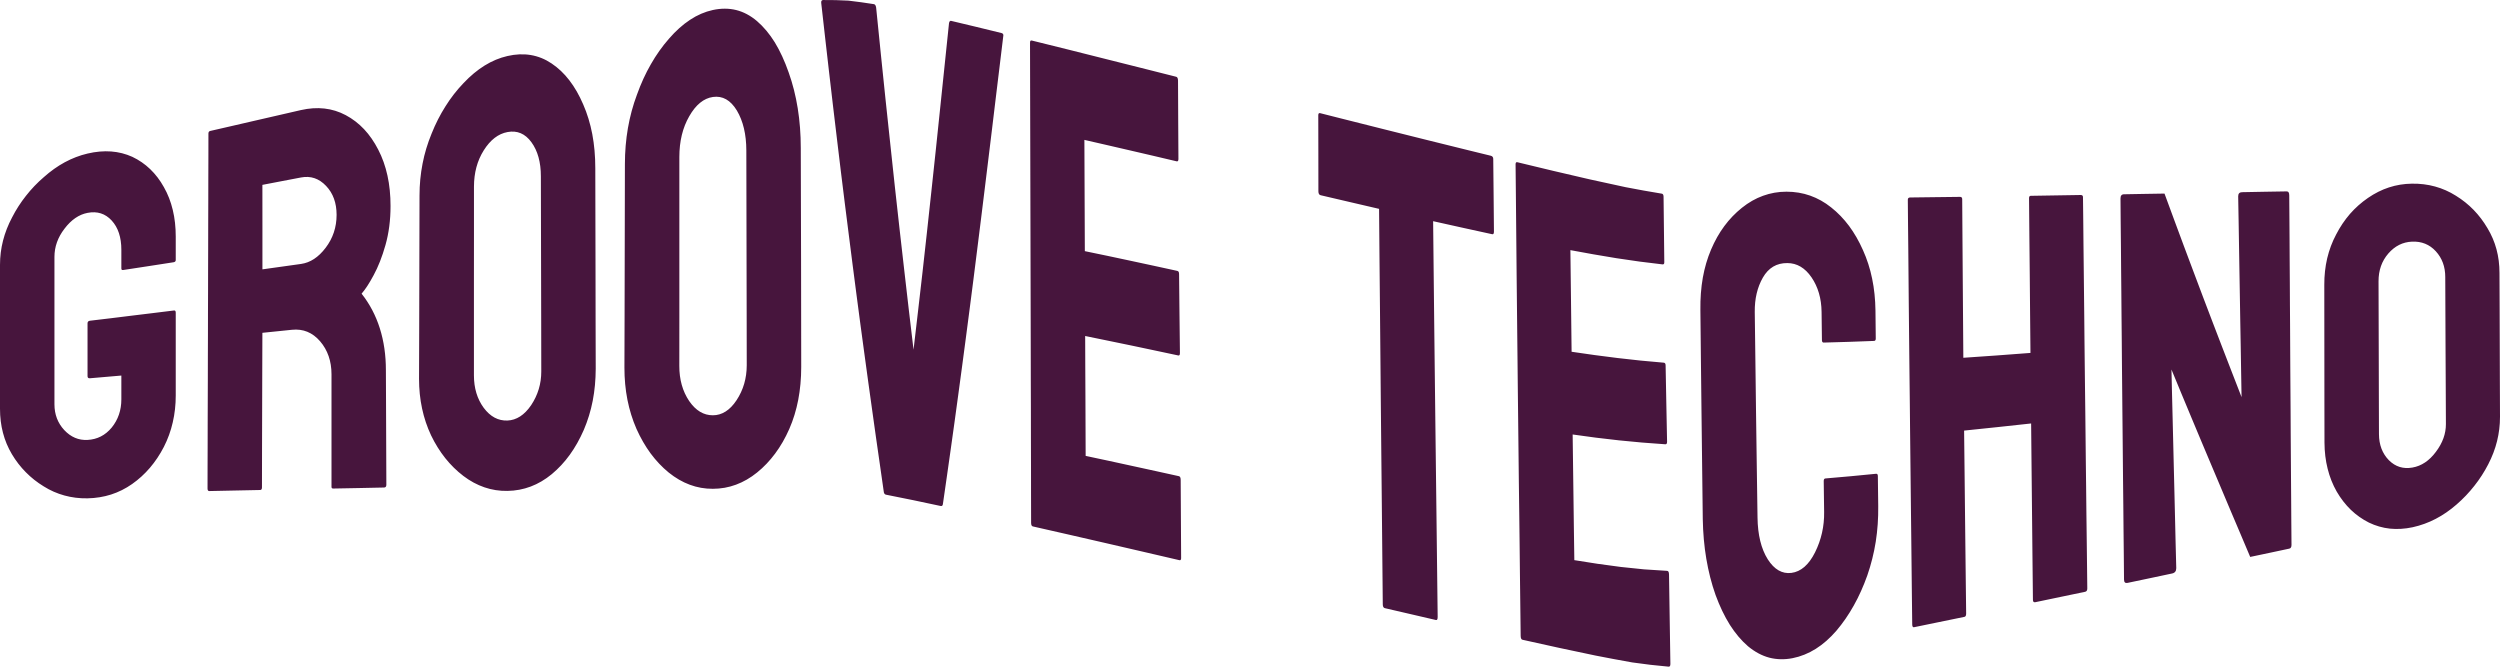 <svg width="135" height="36" viewBox="0 0 135 36" fill="none" xmlns="http://www.w3.org/2000/svg">
<path d="M4.727 26.91C4.288 26.918 3.872 26.865 3.477 26.756C3.083 26.648 2.709 26.484 2.359 26.263C2.004 26.047 1.682 25.793 1.395 25.501C1.11 25.214 0.857 24.887 0.641 24.524C0.427 24.164 0.267 23.781 0.16 23.371C0.053 22.964 0 22.53 0 22.07C0 21.423 0 20.776 0 20.131C0 19.483 0 18.836 0 18.189C0 17.542 0 16.894 0 16.247C0 15.6 0 14.952 0 14.304C0 13.854 0.055 13.418 0.164 12.992C0.273 12.567 0.435 12.149 0.653 11.74C0.865 11.324 1.116 10.937 1.401 10.576C1.688 10.21 2.01 9.871 2.37 9.563C2.729 9.243 3.105 8.975 3.498 8.762C3.892 8.55 4.3 8.392 4.727 8.292C5.174 8.187 5.598 8.15 6.001 8.179C6.403 8.209 6.785 8.306 7.145 8.469C7.503 8.639 7.826 8.86 8.109 9.133C8.394 9.407 8.641 9.729 8.849 10.104C9.064 10.479 9.223 10.89 9.33 11.338C9.438 11.784 9.49 12.267 9.49 12.781C9.49 13.202 9.49 13.621 9.49 14.04C9.49 14.111 9.45 14.149 9.371 14.162C8.917 14.232 8.462 14.302 8.008 14.373C7.555 14.441 7.102 14.511 6.648 14.581C6.583 14.591 6.553 14.563 6.553 14.494C6.553 14.159 6.553 13.824 6.553 13.489C6.553 12.814 6.379 12.287 6.031 11.908C5.683 11.531 5.249 11.393 4.727 11.495C4.262 11.584 3.847 11.869 3.484 12.348C3.12 12.82 2.94 13.327 2.94 13.874C2.94 14.541 2.94 15.207 2.94 15.872C2.94 16.536 2.94 17.198 2.94 17.86C2.94 18.521 2.94 19.183 2.94 19.845C2.94 20.507 2.94 21.169 2.94 21.831C2.94 22.38 3.118 22.846 3.471 23.225C3.827 23.604 4.246 23.781 4.727 23.756C5.249 23.728 5.683 23.509 6.031 23.09C6.379 22.662 6.553 22.153 6.553 21.565C6.553 21.137 6.553 20.709 6.553 20.28C5.988 20.329 5.423 20.378 4.858 20.426C4.771 20.434 4.727 20.396 4.727 20.313C4.727 19.837 4.727 19.362 4.727 18.886C4.727 18.41 4.727 17.935 4.727 17.459C4.727 17.376 4.771 17.331 4.858 17.319C5.237 17.275 5.615 17.23 5.993 17.184C6.371 17.138 6.749 17.091 7.127 17.044C7.505 16.998 7.884 16.952 8.261 16.906C8.64 16.859 9.018 16.812 9.395 16.766C9.458 16.758 9.49 16.797 9.49 16.886C9.49 17.631 9.49 18.377 9.49 19.121C9.49 19.866 9.49 20.61 9.49 21.355C9.49 21.861 9.436 22.346 9.328 22.81C9.223 23.272 9.062 23.714 8.849 24.131C8.633 24.551 8.38 24.928 8.095 25.262C7.808 25.597 7.487 25.889 7.133 26.138C6.777 26.387 6.399 26.576 5.997 26.705C5.596 26.833 5.174 26.9 4.727 26.91ZM14.051 26.46C13.593 26.47 13.135 26.479 12.677 26.488C12.218 26.498 11.76 26.507 11.302 26.517C11.239 26.519 11.207 26.472 11.207 26.381C11.207 25.981 11.207 25.582 11.209 25.185C11.21 24.788 11.211 24.391 11.213 23.994C11.214 23.599 11.215 23.204 11.215 22.81C11.216 22.415 11.217 22.021 11.219 21.628C11.22 21.234 11.222 20.84 11.223 20.449C11.223 20.055 11.223 19.662 11.225 19.269C11.226 18.876 11.228 18.483 11.229 18.09C11.229 17.696 11.23 17.303 11.231 16.91C11.232 16.515 11.234 16.12 11.235 15.724C11.236 15.328 11.237 14.932 11.237 14.537C11.238 14.138 11.24 13.739 11.241 13.339C11.242 12.939 11.243 12.538 11.243 12.135C11.244 11.732 11.246 11.328 11.247 10.923C11.248 10.515 11.249 10.106 11.249 9.697C11.251 9.287 11.252 8.875 11.253 8.46C11.253 8.044 11.254 7.627 11.255 7.21C11.255 7.133 11.288 7.086 11.35 7.072C11.759 6.978 12.168 6.884 12.578 6.79C12.986 6.696 13.394 6.601 13.803 6.507C14.211 6.413 14.62 6.32 15.03 6.225C15.438 6.132 15.847 6.038 16.255 5.943C16.694 5.844 17.114 5.816 17.517 5.86C17.919 5.905 18.305 6.024 18.671 6.219C19.039 6.415 19.369 6.669 19.662 6.979C19.953 7.289 20.208 7.658 20.426 8.083C20.646 8.507 20.812 8.973 20.923 9.482C21.035 9.989 21.089 10.538 21.089 11.124C21.089 11.886 20.998 12.589 20.816 13.231C20.636 13.868 20.422 14.409 20.177 14.859C19.941 15.303 19.722 15.635 19.526 15.858C19.963 16.413 20.293 17.038 20.511 17.731C20.729 18.424 20.84 19.18 20.838 19.999C20.841 20.515 20.843 21.03 20.845 21.545C20.847 22.06 20.849 22.575 20.851 23.09C20.852 23.604 20.854 24.119 20.857 24.634C20.858 25.147 20.86 25.662 20.863 26.176C20.863 26.274 20.822 26.324 20.743 26.326C20.285 26.336 19.827 26.345 19.369 26.355C18.912 26.363 18.454 26.372 17.996 26.381C17.933 26.383 17.901 26.353 17.901 26.294C17.901 25.787 17.901 25.28 17.901 24.772C17.901 24.265 17.901 23.758 17.901 23.252C17.901 22.745 17.901 22.238 17.901 21.732C17.901 21.225 17.901 20.718 17.901 20.212C17.901 19.502 17.695 18.906 17.284 18.428C16.874 17.952 16.368 17.747 15.768 17.808C15.235 17.862 14.702 17.917 14.169 17.972C14.167 18.666 14.165 19.36 14.162 20.053C14.161 20.748 14.159 21.442 14.156 22.135C14.155 22.829 14.153 23.525 14.15 24.223C14.149 24.92 14.148 25.618 14.146 26.318C14.146 26.411 14.114 26.46 14.051 26.46ZM16.257 9.583C15.909 9.649 15.562 9.716 15.214 9.782C14.866 9.849 14.518 9.916 14.169 9.983C14.17 10.751 14.171 11.517 14.171 12.279C14.171 13.037 14.171 13.792 14.171 14.545C14.518 14.496 14.866 14.447 15.214 14.399C15.562 14.35 15.909 14.302 16.257 14.253C16.755 14.182 17.195 13.894 17.583 13.383C17.978 12.865 18.176 12.271 18.176 11.6C18.176 10.957 17.986 10.434 17.608 10.039C17.227 9.636 16.777 9.484 16.257 9.583ZM27.401 26.509C26.971 26.517 26.556 26.452 26.16 26.316C25.764 26.18 25.383 25.976 25.021 25.7C24.662 25.426 24.336 25.106 24.045 24.741C23.756 24.377 23.499 23.967 23.279 23.511C23.062 23.049 22.899 22.565 22.791 22.056C22.682 21.547 22.628 21.014 22.628 20.455C22.63 19.643 22.633 18.829 22.636 18.015C22.637 17.197 22.639 16.378 22.642 15.556C22.645 14.729 22.647 13.901 22.648 13.071C22.651 12.236 22.653 11.399 22.654 10.56C22.654 9.966 22.709 9.395 22.818 8.839C22.925 8.282 23.089 7.743 23.305 7.218C23.517 6.687 23.768 6.193 24.057 5.739C24.344 5.28 24.67 4.863 25.034 4.484C25.398 4.099 25.776 3.783 26.17 3.539C26.566 3.294 26.977 3.122 27.403 3.025C27.846 2.923 28.264 2.905 28.661 2.972C29.059 3.039 29.433 3.189 29.785 3.426C30.141 3.665 30.462 3.967 30.745 4.336C31.03 4.705 31.279 5.141 31.493 5.639C31.709 6.132 31.873 6.667 31.983 7.242C32.092 7.816 32.146 8.43 32.146 9.083C32.148 10.011 32.15 10.936 32.152 11.857C32.154 12.772 32.156 13.683 32.158 14.589C32.16 15.489 32.161 16.384 32.162 17.275C32.164 18.159 32.166 19.038 32.169 19.914C32.166 20.516 32.114 21.093 32.007 21.642C31.9 22.192 31.738 22.715 31.526 23.213C31.307 23.714 31.055 24.164 30.765 24.563C30.478 24.96 30.153 25.307 29.795 25.605C29.435 25.901 29.055 26.124 28.657 26.274C28.258 26.424 27.84 26.503 27.401 26.509ZM27.401 22.709C27.89 22.688 28.317 22.415 28.683 21.878C29.047 21.33 29.229 20.726 29.229 20.059C29.227 19.202 29.226 18.341 29.225 17.477C29.222 16.609 29.22 15.737 29.219 14.863C29.217 13.981 29.215 13.096 29.213 12.208C29.211 11.315 29.209 10.419 29.207 9.52C29.207 8.76 29.037 8.146 28.697 7.68C28.357 7.214 27.927 7.034 27.405 7.131C26.906 7.224 26.479 7.552 26.123 8.118C25.77 8.679 25.594 9.334 25.594 10.084C25.594 10.95 25.594 11.813 25.594 12.674C25.594 13.529 25.593 14.383 25.592 15.234C25.592 16.08 25.592 16.923 25.592 17.763C25.592 18.601 25.592 19.436 25.592 20.268C25.592 20.955 25.767 21.541 26.121 22.023C26.477 22.5 26.904 22.727 27.401 22.709ZM38.491 26.395C38.06 26.397 37.645 26.324 37.249 26.176C36.853 26.03 36.473 25.809 36.109 25.516C35.749 25.222 35.425 24.877 35.134 24.486C34.845 24.093 34.591 23.651 34.37 23.16C34.152 22.662 33.99 22.137 33.881 21.588C33.772 21.034 33.719 20.457 33.719 19.849C33.722 18.964 33.725 18.075 33.727 17.182C33.729 16.279 33.731 15.372 33.733 14.46C33.736 13.54 33.738 12.615 33.739 11.685C33.742 10.746 33.744 9.804 33.745 8.858C33.745 8.189 33.8 7.542 33.907 6.92C34.016 6.294 34.178 5.69 34.397 5.108C34.609 4.516 34.859 3.969 35.147 3.469C35.436 2.962 35.761 2.504 36.125 2.09C36.487 1.671 36.867 1.33 37.261 1.071C37.656 0.809 38.068 0.633 38.495 0.54C38.935 0.445 39.356 0.445 39.752 0.542C40.15 0.641 40.525 0.84 40.876 1.138C41.232 1.444 41.553 1.827 41.839 2.287C42.124 2.755 42.372 3.296 42.587 3.91C42.805 4.518 42.969 5.167 43.078 5.85C43.187 6.531 43.242 7.244 43.242 7.988C43.244 9.041 43.247 10.083 43.25 11.116C43.252 12.129 43.255 13.132 43.258 14.125C43.259 15.101 43.261 16.067 43.262 17.023C43.265 17.962 43.266 18.893 43.266 19.814C43.266 20.443 43.211 21.034 43.104 21.594C42.997 22.149 42.837 22.672 42.621 23.165C42.403 23.659 42.15 24.099 41.859 24.49C41.57 24.879 41.246 25.222 40.884 25.514C40.525 25.805 40.146 26.024 39.746 26.172C39.348 26.32 38.929 26.395 38.491 26.395ZM38.495 22.425C38.984 22.425 39.413 22.157 39.774 21.612C40.14 21.057 40.322 20.43 40.324 19.729C40.323 18.816 40.322 17.895 40.32 16.967C40.319 16.024 40.317 15.073 40.314 14.115C40.313 13.139 40.311 12.157 40.308 11.166C40.305 10.161 40.303 9.147 40.302 8.124C40.3 7.257 40.13 6.537 39.791 5.968C39.449 5.404 39.018 5.163 38.499 5.236C38.001 5.307 37.575 5.655 37.219 6.278C36.863 6.896 36.685 7.627 36.685 8.481C36.685 9.459 36.685 10.432 36.685 11.401C36.685 12.359 36.685 13.311 36.685 14.257C36.685 15.191 36.685 16.119 36.685 17.042C36.684 17.951 36.683 18.856 36.683 19.756C36.681 20.493 36.859 21.126 37.215 21.655C37.571 22.173 37.997 22.427 38.495 22.425ZM50.803 27.325C50.309 27.22 49.815 27.115 49.321 27.011C48.828 26.91 48.335 26.811 47.841 26.713C47.77 26.699 47.728 26.636 47.72 26.529C47.651 26.043 47.582 25.557 47.512 25.072C47.442 24.584 47.371 24.095 47.301 23.604C47.231 23.11 47.162 22.615 47.093 22.119C47.023 21.617 46.953 21.114 46.883 20.609C46.813 20.099 46.743 19.588 46.673 19.075C46.603 18.557 46.532 18.037 46.462 17.514C46.392 16.987 46.322 16.457 46.252 15.925C46.182 15.387 46.112 14.847 46.042 14.306C45.972 13.758 45.902 13.209 45.832 12.656C45.76 12.098 45.689 11.537 45.619 10.974C45.549 10.405 45.478 9.834 45.407 9.261C45.337 8.681 45.267 8.099 45.197 7.514C45.125 6.922 45.055 6.328 44.984 5.73C44.914 5.128 44.844 4.522 44.772 3.912C44.702 3.298 44.631 2.68 44.56 2.06C44.49 1.436 44.419 0.809 44.348 0.179C44.331 0.066 44.364 0.005 44.443 0.001C44.901 -0.003 45.359 0.008 45.818 0.035C46.276 0.088 46.734 0.151 47.192 0.224C47.257 0.236 47.295 0.299 47.312 0.414C47.397 1.248 47.481 2.079 47.564 2.907C47.649 3.727 47.733 4.543 47.817 5.353C47.902 6.155 47.987 6.951 48.072 7.743C48.155 8.525 48.239 9.303 48.322 10.076C48.407 10.839 48.492 11.598 48.575 12.354C48.66 13.1 48.744 13.841 48.828 14.579C48.911 15.309 48.995 16.034 49.079 16.756C49.162 17.469 49.246 18.179 49.331 18.884C49.412 18.2 49.492 17.512 49.572 16.819C49.653 16.119 49.734 15.414 49.815 14.705C49.894 13.987 49.974 13.267 50.055 12.542C50.135 11.81 50.214 11.074 50.294 10.335C50.375 9.591 50.455 8.843 50.534 8.092C50.614 7.336 50.693 6.579 50.771 5.82C50.85 5.058 50.93 4.296 51.009 3.535C51.088 2.775 51.166 2.015 51.246 1.257C51.262 1.156 51.303 1.113 51.365 1.128C51.818 1.236 52.27 1.344 52.722 1.452C53.175 1.563 53.628 1.674 54.081 1.784C54.167 1.805 54.198 1.865 54.175 1.963C54.108 2.513 54.041 3.064 53.975 3.617C53.908 4.169 53.841 4.723 53.773 5.278C53.707 5.832 53.64 6.386 53.573 6.94C53.506 7.494 53.438 8.048 53.371 8.6C53.303 9.152 53.236 9.701 53.169 10.25C53.101 10.797 53.034 11.343 52.967 11.888C52.899 12.431 52.832 12.973 52.764 13.513C52.697 14.05 52.63 14.585 52.562 15.118C52.493 15.648 52.425 16.176 52.358 16.703C52.291 17.226 52.222 17.747 52.154 18.266C52.086 18.781 52.018 19.294 51.95 19.806C51.882 20.314 51.814 20.82 51.745 21.324C51.677 21.824 51.608 22.322 51.541 22.818C51.472 23.311 51.404 23.802 51.335 24.291C51.266 24.778 51.197 25.262 51.129 25.745C51.06 26.226 50.991 26.705 50.922 27.181C50.914 27.293 50.874 27.342 50.803 27.325ZM63.688 30.25C63.029 30.096 62.37 29.943 61.711 29.79C61.05 29.637 60.39 29.485 59.731 29.332C59.072 29.181 58.413 29.029 57.754 28.878C57.095 28.728 56.436 28.578 55.777 28.428C55.71 28.414 55.68 28.347 55.68 28.231C55.678 27.722 55.677 27.213 55.676 26.703C55.674 26.191 55.674 25.678 55.674 25.165C55.672 24.649 55.671 24.132 55.67 23.614C55.668 23.096 55.668 22.575 55.668 22.054C55.666 21.53 55.665 21.005 55.663 20.479C55.662 19.951 55.661 19.421 55.66 18.89C55.66 18.356 55.659 17.821 55.657 17.285C55.656 16.747 55.655 16.207 55.653 15.666C55.652 15.122 55.651 14.578 55.649 14.032C55.648 13.485 55.647 12.935 55.645 12.384C55.644 11.832 55.643 11.278 55.641 10.724C55.64 10.168 55.639 9.611 55.637 9.054C55.636 8.495 55.635 7.936 55.633 7.376C55.632 6.814 55.63 6.252 55.629 5.69C55.628 5.128 55.627 4.565 55.625 4.002C55.624 3.44 55.622 2.878 55.621 2.317C55.619 2.216 55.651 2.171 55.714 2.188C56.365 2.348 57.015 2.51 57.665 2.672C58.315 2.836 58.965 2.999 59.616 3.163C60.266 3.326 60.915 3.49 61.565 3.653C62.216 3.818 62.866 3.982 63.516 4.146C63.579 4.162 63.611 4.231 63.613 4.352C63.616 5.056 63.619 5.761 63.623 6.466C63.627 7.173 63.631 7.879 63.635 8.584C63.635 8.685 63.603 8.726 63.54 8.712C63.125 8.613 62.71 8.515 62.295 8.418C61.88 8.321 61.464 8.224 61.047 8.128C60.632 8.032 60.217 7.936 59.802 7.84C59.387 7.744 58.972 7.649 58.557 7.554C58.561 8.561 58.565 9.565 58.569 10.566C58.573 11.568 58.577 12.566 58.581 13.562C58.997 13.648 59.413 13.735 59.828 13.821C60.245 13.909 60.661 13.998 61.076 14.087C61.492 14.176 61.909 14.266 62.325 14.356C62.742 14.445 63.158 14.536 63.575 14.628C63.637 14.64 63.67 14.699 63.67 14.796C63.678 15.509 63.685 16.223 63.692 16.936C63.7 17.647 63.708 18.357 63.716 19.066C63.716 19.168 63.686 19.208 63.623 19.194C63.205 19.105 62.787 19.016 62.368 18.927C61.949 18.837 61.529 18.749 61.11 18.661C60.692 18.575 60.274 18.488 59.855 18.402C59.437 18.315 59.018 18.229 58.599 18.144C58.602 18.69 58.604 19.235 58.605 19.78C58.608 20.322 58.611 20.863 58.613 21.403C58.615 21.941 58.617 22.479 58.619 23.017C58.621 23.552 58.623 24.085 58.625 24.618C59.045 24.708 59.465 24.798 59.885 24.887C60.304 24.979 60.723 25.07 61.142 25.161C61.563 25.253 61.983 25.345 62.402 25.436C62.821 25.528 63.241 25.621 63.662 25.714C63.724 25.728 63.757 25.793 63.757 25.917C63.761 26.621 63.765 27.324 63.769 28.027C63.773 28.728 63.777 29.428 63.781 30.128C63.783 30.222 63.753 30.264 63.688 30.25ZM77.541 33.481C77.082 33.374 76.621 33.267 76.16 33.16C75.701 33.054 75.24 32.947 74.779 32.84C74.709 32.824 74.67 32.751 74.67 32.63C74.661 31.73 74.652 30.829 74.644 29.928C74.635 29.027 74.626 28.125 74.618 27.224C74.608 26.324 74.6 25.425 74.591 24.526C74.582 23.629 74.573 22.734 74.565 21.841C74.557 20.949 74.549 20.059 74.541 19.17C74.533 18.285 74.525 17.401 74.517 16.519C74.508 15.641 74.5 14.764 74.492 13.888C74.484 13.017 74.477 12.146 74.47 11.278C73.944 11.155 73.419 11.032 72.893 10.911C72.366 10.788 71.84 10.665 71.314 10.542C71.235 10.524 71.195 10.455 71.193 10.335C71.193 9.65 71.192 8.965 71.191 8.28C71.189 7.596 71.188 6.913 71.187 6.229C71.187 6.136 71.217 6.093 71.282 6.109C71.666 6.207 72.05 6.304 72.434 6.401C72.818 6.497 73.202 6.594 73.587 6.691C73.971 6.787 74.355 6.884 74.739 6.981C75.123 7.077 75.507 7.173 75.891 7.269C76.275 7.365 76.66 7.461 77.044 7.557C77.428 7.652 77.812 7.748 78.196 7.842C78.582 7.938 78.966 8.033 79.351 8.128C79.735 8.223 80.119 8.317 80.503 8.41C80.59 8.432 80.635 8.489 80.635 8.58C80.641 9.23 80.648 9.88 80.655 10.53C80.66 11.185 80.666 11.841 80.673 12.498C80.675 12.613 80.643 12.662 80.58 12.648C80.049 12.533 79.517 12.417 78.985 12.299C78.454 12.182 77.922 12.063 77.389 11.944C77.399 12.802 77.408 13.663 77.416 14.527C77.425 15.394 77.435 16.263 77.444 17.135C77.455 18.013 77.465 18.893 77.474 19.776C77.484 20.662 77.494 21.551 77.505 22.443C77.516 23.34 77.526 24.239 77.537 25.139C77.548 26.043 77.559 26.948 77.57 27.857C77.58 28.764 77.591 29.674 77.602 30.584C77.613 31.495 77.623 32.405 77.634 33.315C77.634 33.438 77.604 33.495 77.541 33.481ZM90.111 36C89.454 35.943 88.798 35.867 88.141 35.771C87.484 35.655 86.826 35.532 86.168 35.402C85.509 35.266 84.85 35.126 84.191 34.984C83.532 34.84 82.873 34.694 82.213 34.547C82.149 34.533 82.118 34.46 82.116 34.334C82.11 33.773 82.103 33.212 82.096 32.652C82.09 32.091 82.083 31.531 82.076 30.972C82.069 30.412 82.063 29.854 82.058 29.296C82.051 28.739 82.044 28.183 82.038 27.627C82.031 27.075 82.024 26.523 82.017 25.974C82.012 25.425 82.006 24.878 81.999 24.332C81.994 23.79 81.988 23.25 81.981 22.71C81.976 22.174 81.969 21.639 81.963 21.105C81.957 20.574 81.952 20.045 81.947 19.518C81.941 18.994 81.936 18.471 81.93 17.95C81.925 17.432 81.92 16.916 81.914 16.401C81.909 15.888 81.903 15.376 81.898 14.867C81.893 14.36 81.888 13.855 81.884 13.351C81.879 12.848 81.874 12.347 81.87 11.847C81.864 11.349 81.86 10.851 81.856 10.355C81.852 9.861 81.847 9.366 81.841 8.872C81.841 8.783 81.874 8.744 81.936 8.76C82.586 8.917 83.236 9.073 83.885 9.229C84.535 9.381 85.185 9.533 85.835 9.683C86.486 9.829 87.136 9.97 87.785 10.108C88.435 10.235 89.085 10.351 89.734 10.457C89.797 10.465 89.829 10.518 89.832 10.617C89.838 11.195 89.845 11.777 89.852 12.362C89.859 12.957 89.865 13.556 89.872 14.16C89.874 14.245 89.842 14.283 89.779 14.277C89.364 14.229 88.949 14.178 88.536 14.125C88.12 14.066 87.705 14.005 87.29 13.943C86.875 13.875 86.461 13.806 86.047 13.734C85.632 13.66 85.216 13.584 84.801 13.507C84.812 14.404 84.823 15.307 84.834 16.215C84.844 17.135 84.855 18.062 84.866 18.995C85.281 19.056 85.696 19.116 86.112 19.174C86.527 19.229 86.942 19.283 87.357 19.334C87.772 19.383 88.187 19.429 88.602 19.472C89.016 19.512 89.43 19.55 89.846 19.585C89.908 19.591 89.943 19.64 89.943 19.731C89.955 20.404 89.968 21.082 89.981 21.764C89.993 22.456 90.007 23.152 90.022 23.852C90.022 23.951 89.993 23.995 89.929 23.991C89.512 23.963 89.095 23.932 88.677 23.898C88.261 23.86 87.843 23.82 87.426 23.779C87.009 23.731 86.592 23.683 86.174 23.633C85.758 23.577 85.341 23.521 84.923 23.462C84.929 24.014 84.937 24.568 84.945 25.124C84.952 25.684 84.959 26.246 84.967 26.811C84.974 27.378 84.981 27.948 84.989 28.519C84.998 29.093 85.006 29.67 85.014 30.248C85.431 30.316 85.85 30.381 86.269 30.445C86.687 30.504 87.105 30.561 87.523 30.615C87.941 30.661 88.358 30.704 88.776 30.745C89.194 30.776 89.611 30.803 90.028 30.826C90.092 30.83 90.125 30.895 90.127 31.03C90.139 31.814 90.151 32.603 90.163 33.398C90.175 34.204 90.188 35.016 90.201 35.834C90.204 35.947 90.175 36.002 90.111 36ZM96.796 35.542C96.36 35.627 95.943 35.617 95.543 35.514C95.143 35.408 94.761 35.203 94.393 34.899C94.031 34.587 93.705 34.2 93.412 33.74C93.119 33.272 92.862 32.733 92.64 32.127C92.421 31.511 92.256 30.858 92.14 30.171C92.025 29.49 91.963 28.777 91.95 28.037C91.938 27.033 91.926 26.038 91.914 25.051C91.903 24.084 91.892 23.125 91.88 22.175C91.87 21.243 91.86 20.32 91.849 19.405C91.84 18.508 91.83 17.619 91.821 16.738C91.813 16.119 91.857 15.538 91.952 14.993C92.049 14.454 92.197 13.949 92.397 13.479C92.597 13.007 92.836 12.583 93.113 12.21C93.39 11.835 93.707 11.507 94.061 11.223C94.423 10.933 94.803 10.716 95.203 10.572C95.606 10.426 96.026 10.351 96.469 10.351C96.92 10.351 97.347 10.422 97.749 10.564C98.149 10.706 98.529 10.917 98.881 11.199C99.241 11.482 99.562 11.817 99.849 12.2C100.134 12.585 100.385 13.021 100.6 13.507C100.818 13.989 100.984 14.502 101.095 15.045C101.208 15.588 101.267 16.164 101.275 16.772C101.28 17.273 101.286 17.775 101.291 18.276C101.293 18.361 101.263 18.408 101.2 18.41C100.747 18.427 100.294 18.444 99.839 18.46C99.386 18.474 98.934 18.487 98.481 18.499C98.418 18.501 98.386 18.456 98.384 18.369C98.378 17.86 98.372 17.352 98.365 16.845C98.357 16.117 98.175 15.495 97.824 14.979C97.47 14.462 97.033 14.206 96.513 14.206C95.937 14.202 95.499 14.462 95.195 14.989C94.894 15.516 94.749 16.134 94.757 16.847C94.767 17.721 94.779 18.602 94.791 19.488C94.802 20.391 94.813 21.301 94.825 22.218C94.839 23.15 94.852 24.09 94.864 25.037C94.877 26.001 94.891 26.971 94.906 27.948C94.918 28.878 95.102 29.634 95.458 30.201C95.812 30.755 96.237 30.998 96.732 30.937C97.249 30.872 97.676 30.501 98.012 29.828C98.349 29.149 98.513 28.426 98.503 27.656C98.495 27.096 98.487 26.539 98.481 25.984C98.479 25.889 98.511 25.84 98.574 25.836C99.029 25.797 99.486 25.757 99.942 25.716C100.398 25.673 100.854 25.629 101.309 25.584C101.372 25.578 101.404 25.619 101.404 25.712C101.411 26.25 101.418 26.789 101.424 27.329C101.432 27.99 101.388 28.629 101.291 29.251C101.192 29.875 101.04 30.479 100.836 31.069C100.628 31.655 100.385 32.198 100.106 32.694C99.827 33.195 99.514 33.649 99.166 34.058C98.818 34.462 98.446 34.788 98.052 35.037C97.656 35.286 97.237 35.455 96.796 35.542ZM106.081 33.31C105.626 33.404 105.172 33.497 104.718 33.59C104.264 33.683 103.809 33.777 103.355 33.87C103.295 33.882 103.26 33.829 103.26 33.714C103.255 33.21 103.249 32.706 103.242 32.202C103.237 31.699 103.231 31.197 103.226 30.696C103.22 30.195 103.215 29.695 103.21 29.196C103.204 28.699 103.199 28.202 103.193 27.706C103.188 27.213 103.183 26.721 103.177 26.229C103.172 25.74 103.166 25.251 103.161 24.764C103.156 24.279 103.15 23.794 103.145 23.311C103.14 22.831 103.135 22.351 103.131 21.872C103.125 21.396 103.12 20.921 103.115 20.447C103.111 19.975 103.106 19.505 103.1 19.036C103.096 18.569 103.092 18.102 103.086 17.636C103.082 17.174 103.078 16.711 103.072 16.249C103.068 15.79 103.064 15.331 103.06 14.873C103.056 14.416 103.052 13.96 103.048 13.505C103.042 13.051 103.038 12.598 103.034 12.145C103.03 11.692 103.026 11.241 103.022 10.789C103.022 10.708 103.06 10.666 103.141 10.664C103.59 10.659 104.039 10.654 104.489 10.647C104.938 10.642 105.388 10.636 105.838 10.631C105.919 10.629 105.957 10.67 105.959 10.751C105.963 11.456 105.968 12.163 105.973 12.871C105.977 13.58 105.982 14.29 105.988 15.001C105.993 15.716 105.998 16.432 106.004 17.151C106.009 17.873 106.014 18.596 106.02 19.32C106.624 19.279 107.228 19.237 107.833 19.194C108.437 19.149 109.041 19.104 109.645 19.058C109.638 18.354 109.631 17.652 109.625 16.951C109.618 16.251 109.612 15.552 109.607 14.855C109.6 14.16 109.593 13.466 109.586 12.771C109.581 12.08 109.575 11.388 109.568 10.696C109.568 10.617 109.6 10.574 109.663 10.574C110.113 10.568 110.563 10.56 111.012 10.552C111.462 10.545 111.912 10.538 112.362 10.53C112.441 10.53 112.481 10.568 112.481 10.645C112.487 11.075 112.492 11.504 112.496 11.932C112.5 12.362 112.504 12.792 112.508 13.221C112.513 13.651 112.518 14.081 112.522 14.51C112.526 14.94 112.531 15.37 112.536 15.801C112.54 16.234 112.545 16.665 112.55 17.096C112.554 17.53 112.558 17.964 112.562 18.398C112.568 18.831 112.572 19.266 112.576 19.703C112.582 20.139 112.587 20.576 112.591 21.012C112.596 21.451 112.601 21.89 112.607 22.329C112.611 22.771 112.616 23.213 112.621 23.655C112.626 24.098 112.631 24.542 112.635 24.987C112.641 25.433 112.646 25.88 112.651 26.328C112.657 26.777 112.661 27.226 112.665 27.676C112.671 28.127 112.676 28.58 112.682 29.034C112.687 29.488 112.692 29.943 112.698 30.4C112.703 30.857 112.709 31.315 112.714 31.774C112.716 31.878 112.676 31.94 112.597 31.957C112.148 32.051 111.698 32.145 111.248 32.238C110.798 32.333 110.348 32.427 109.898 32.52C109.819 32.536 109.778 32.49 109.778 32.382C109.77 31.576 109.762 30.77 109.752 29.966C109.744 29.166 109.736 28.369 109.728 27.573C109.72 26.782 109.712 25.993 109.704 25.206C109.697 24.423 109.689 23.643 109.681 22.867C109.079 22.933 108.476 22.998 107.872 23.063C107.268 23.127 106.665 23.189 106.062 23.252C106.07 24.058 106.079 24.867 106.089 25.678C106.098 26.494 106.107 27.313 106.115 28.134C106.124 28.96 106.134 29.787 106.143 30.617C106.153 31.451 106.162 32.286 106.172 33.124C106.174 33.236 106.143 33.298 106.081 33.31ZM117.295 30.968C116.894 31.053 116.493 31.138 116.092 31.223C115.691 31.307 115.289 31.391 114.887 31.476C114.764 31.503 114.699 31.442 114.697 31.298C114.693 30.851 114.689 30.405 114.685 29.96C114.68 29.517 114.675 29.075 114.671 28.633C114.667 28.192 114.663 27.752 114.659 27.313C114.654 26.875 114.649 26.439 114.645 26.004C114.641 25.569 114.637 25.134 114.633 24.701C114.629 24.268 114.625 23.837 114.621 23.408C114.616 22.978 114.612 22.548 114.608 22.119C114.604 21.692 114.6 21.265 114.596 20.838C114.592 20.412 114.588 19.987 114.584 19.563C114.581 19.139 114.578 18.715 114.574 18.292C114.57 17.871 114.566 17.448 114.562 17.026C114.558 16.605 114.554 16.184 114.552 15.763C114.548 15.343 114.544 14.922 114.54 14.502C114.536 14.082 114.532 13.662 114.53 13.244C114.525 12.823 114.521 12.404 114.517 11.985C114.515 11.565 114.511 11.145 114.507 10.726C114.505 10.57 114.568 10.493 114.693 10.491C115.059 10.485 115.424 10.478 115.789 10.471C116.153 10.466 116.518 10.46 116.883 10.453C117.057 10.927 117.231 11.4 117.405 11.871C117.578 12.34 117.752 12.809 117.926 13.276C118.1 13.741 118.274 14.205 118.448 14.668C118.622 15.128 118.795 15.587 118.967 16.047C119.141 16.503 119.314 16.959 119.487 17.413C119.661 17.865 119.834 18.317 120.007 18.767C120.18 19.215 120.354 19.663 120.526 20.11C120.699 20.555 120.871 20.999 121.044 21.444C121.036 20.99 121.028 20.537 121.021 20.084C121.013 19.633 121.006 19.181 120.999 18.73C120.991 18.28 120.983 17.829 120.975 17.378C120.968 16.928 120.961 16.478 120.953 16.028C120.946 15.578 120.939 15.128 120.93 14.677C120.922 14.227 120.915 13.775 120.908 13.323C120.9 12.871 120.893 12.419 120.886 11.967C120.878 11.513 120.87 11.058 120.862 10.603C120.862 10.455 120.932 10.38 121.074 10.378C121.474 10.371 121.875 10.364 122.275 10.355C122.677 10.349 123.078 10.342 123.478 10.335C123.573 10.333 123.619 10.404 123.619 10.55C123.622 10.943 123.625 11.336 123.628 11.728C123.63 12.119 123.633 12.511 123.636 12.901C123.637 13.29 123.639 13.679 123.642 14.069C123.644 14.458 123.647 14.846 123.65 15.234C123.651 15.622 123.653 16.009 123.656 16.397C123.659 16.785 123.661 17.172 123.664 17.558C123.665 17.946 123.667 18.334 123.67 18.722C123.673 19.11 123.675 19.497 123.676 19.885C123.679 20.274 123.681 20.663 123.684 21.053C123.687 21.443 123.69 21.834 123.692 22.224C123.694 22.616 123.696 23.009 123.698 23.402C123.701 23.796 123.704 24.191 123.706 24.587C123.709 24.985 123.712 25.383 123.714 25.781C123.717 26.181 123.72 26.582 123.723 26.985C123.725 27.389 123.728 27.794 123.731 28.199C123.735 28.608 123.738 29.018 123.741 29.427C123.741 29.543 123.702 29.608 123.623 29.626C123.272 29.7 122.92 29.775 122.568 29.851C122.215 29.925 121.863 29.999 121.511 30.074C121.334 29.656 121.158 29.239 120.981 28.821C120.803 28.404 120.626 27.986 120.449 27.569C120.273 27.151 120.096 26.733 119.92 26.314C119.742 25.895 119.564 25.476 119.388 25.055C119.21 24.634 119.033 24.212 118.856 23.791C118.678 23.368 118.501 22.944 118.324 22.52C118.146 22.094 117.969 21.668 117.791 21.241C117.614 20.813 117.437 20.384 117.259 19.954C117.27 20.392 117.28 20.83 117.289 21.27C117.3 21.709 117.311 22.148 117.322 22.589C117.332 23.031 117.343 23.473 117.354 23.916C117.365 24.361 117.376 24.805 117.386 25.25C117.397 25.697 117.408 26.145 117.419 26.594C117.429 27.044 117.44 27.494 117.451 27.946C117.462 28.398 117.473 28.852 117.483 29.308C117.495 29.764 117.507 30.222 117.518 30.68C117.518 30.84 117.443 30.937 117.295 30.968ZM130.283 28.471C129.857 28.562 129.446 28.586 129.052 28.546C128.658 28.503 128.28 28.393 127.92 28.219C127.562 28.039 127.238 27.81 126.947 27.532C126.658 27.253 126.403 26.924 126.183 26.547C125.965 26.164 125.801 25.751 125.692 25.309C125.581 24.867 125.524 24.397 125.522 23.898C125.521 23.179 125.519 22.463 125.518 21.75C125.518 21.039 125.517 20.329 125.516 19.62C125.516 18.913 125.515 18.206 125.514 17.5C125.512 16.794 125.512 16.088 125.512 15.38C125.51 14.883 125.562 14.407 125.667 13.953C125.775 13.501 125.934 13.071 126.151 12.664C126.361 12.255 126.612 11.884 126.897 11.553C127.184 11.225 127.509 10.937 127.871 10.688C128.233 10.439 128.611 10.248 129.005 10.12C129.4 9.991 129.81 9.924 130.237 9.918C130.677 9.91 131.098 9.962 131.494 10.072C131.891 10.181 132.265 10.347 132.616 10.568C132.972 10.787 133.292 11.043 133.577 11.336C133.86 11.628 134.108 11.955 134.323 12.321C134.539 12.678 134.701 13.057 134.81 13.46C134.919 13.864 134.972 14.289 134.972 14.741C134.974 15.389 134.977 16.036 134.98 16.683C134.981 17.33 134.983 17.977 134.986 18.623C134.989 19.27 134.991 19.917 134.992 20.564C134.995 21.211 134.997 21.859 135 22.508C135 22.956 134.947 23.392 134.842 23.817C134.737 24.245 134.577 24.662 134.365 25.072C134.151 25.487 133.9 25.876 133.615 26.235C133.328 26.6 133.009 26.936 132.653 27.244C132.297 27.555 131.921 27.814 131.527 28.019C131.132 28.225 130.718 28.375 130.283 28.471ZM130.271 25.248C130.758 25.163 131.181 24.881 131.539 24.399C131.901 23.919 132.081 23.42 132.079 22.899C132.076 22.234 132.073 21.57 132.07 20.907C132.068 20.245 132.064 19.583 132.06 18.922C132.058 18.262 132.055 17.601 132.052 16.94C132.05 16.28 132.047 15.618 132.044 14.956C132.044 14.399 131.872 13.939 131.535 13.57C131.195 13.199 130.764 13.025 130.245 13.049C129.749 13.071 129.323 13.282 128.969 13.69C128.615 14.099 128.439 14.6 128.441 15.193C128.443 15.88 128.445 16.565 128.447 17.25C128.449 17.936 128.451 18.62 128.453 19.304C128.455 19.99 128.456 20.677 128.458 21.365C128.46 22.055 128.462 22.747 128.464 23.44C128.466 24.018 128.646 24.49 128.999 24.851C129.353 25.206 129.778 25.335 130.271 25.248Z" fill="#47153D"/>
</svg>
